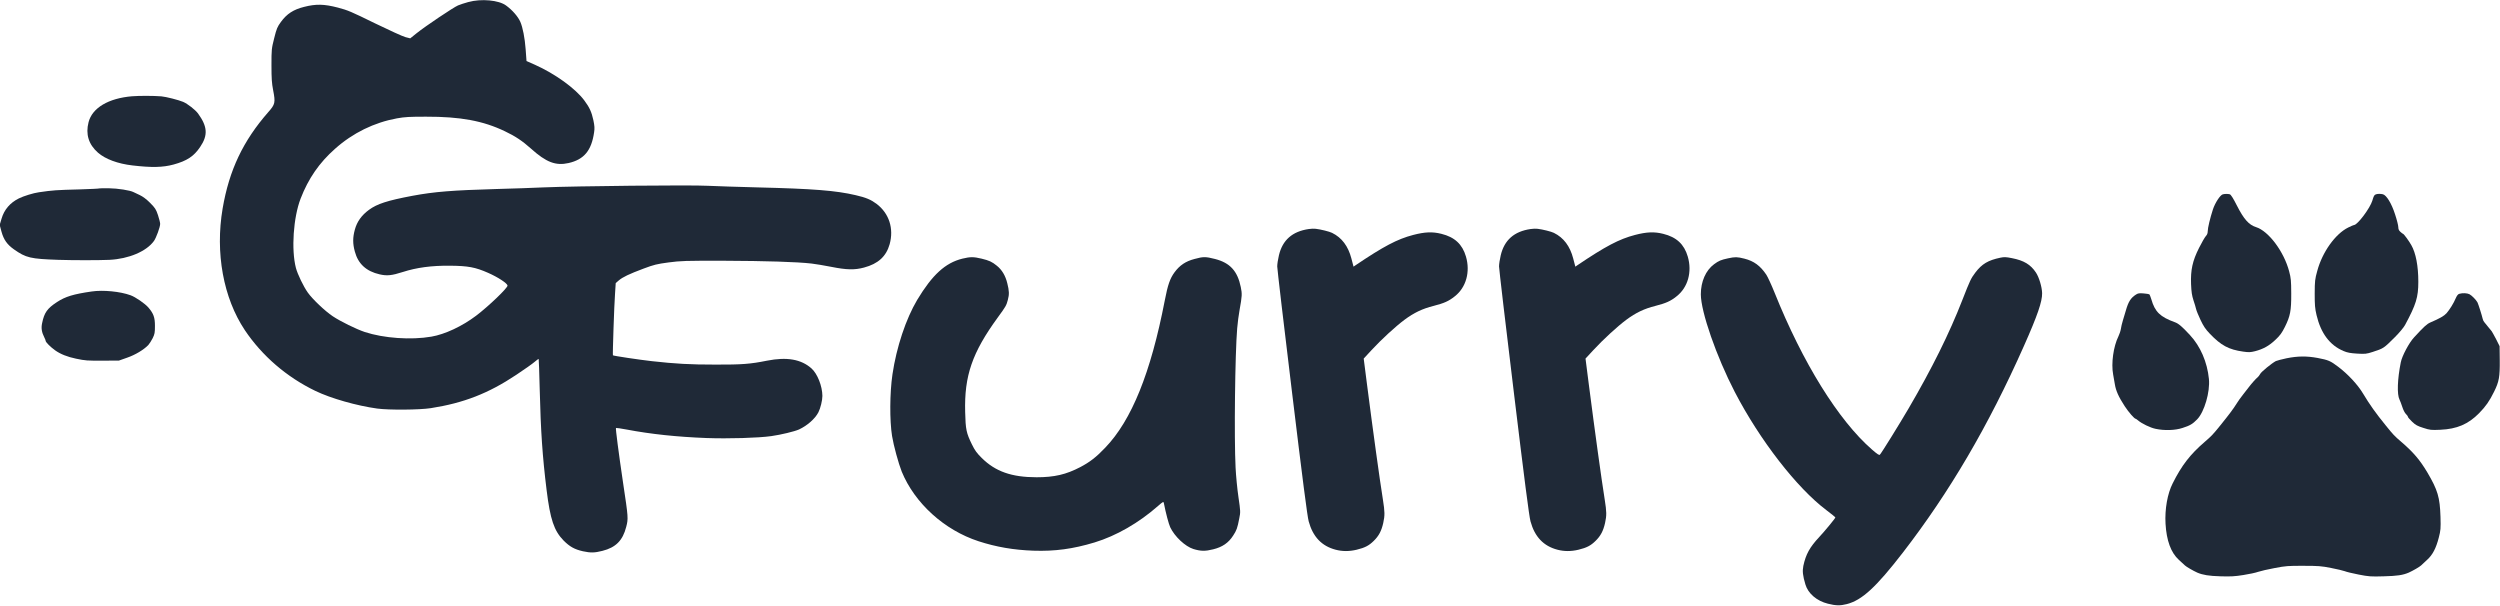 <?xml version="1.0" standalone="no"?>
<!DOCTYPE svg PUBLIC "-//W3C//DTD SVG 20010904//EN"
 "http://www.w3.org/TR/2001/REC-SVG-20010904/DTD/svg10.dtd">
<svg version="1.0" xmlns="http://www.w3.org/2000/svg"
 width="3122pt" height="757pt" viewBox="0 0 3122 757"
 preserveAspectRatio="xMidYMid meet">
<g transform="translate(0,757) scale(0.1,-0.1)"
fill="#1f2937" stroke="none">
<path d="M5850 7545 c-47 -13 -106 -32 -131 -43 -58 -25 -408 -260 -515 -346
l-81 -65 -59 15 c-32 8 -205 87 -384 174 -295 145 -338 163 -460 195 -173 45
-274 47 -423 9 -132 -33 -216 -87 -289 -188 -45 -62 -54 -82 -84 -203 -33
-131 -34 -140 -34 -338 0 -166 4 -224 21 -312 30 -154 25 -176 -59 -271 -316
-360 -490 -726 -572 -1206 -94 -554 9 -1117 278 -1520 216 -321 522 -585 881
-758 193 -93 516 -185 771 -220 146 -20 528 -17 670 5 410 64 721 185 1067
416 100 66 203 139 228 161 26 23 49 39 52 37 2 -3 8 -175 13 -383 13 -525 34
-832 86 -1254 45 -367 93 -508 212 -630 77 -77 136 -110 241 -134 97 -21 146
-20 244 5 167 42 254 130 297 299 27 105 27 112 -39 550 -56 379 -95 679 -89
686 3 2 63 -7 134 -20 304 -58 632 -92 997 -106 274 -10 647 1 809 24 121 17
290 58 346 83 103 48 201 134 242 214 26 51 50 149 50 205 -1 123 -63 279
-137 344 -129 114 -307 145 -555 96 -208 -42 -314 -50 -643 -49 -321 0 -497
10 -795 43 -152 17 -480 66 -486 73 -5 5 16 631 26 762 l9 140 38 33 c49 42
129 80 310 148 131 49 164 57 312 77 154 20 203 22 696 21 516 -2 907 -14
1090 -35 50 -6 160 -24 245 -41 191 -38 291 -41 410 -9 176 47 277 139 320
292 54 196 -7 384 -163 503 -71 53 -132 79 -262 109 -248 58 -530 80 -1225 97
-234 6 -513 15 -620 20 -214 12 -1644 -3 -2055 -20 -126 -6 -387 -15 -580 -20
-560 -16 -781 -34 -1055 -85 -313 -59 -441 -101 -542 -175 -93 -68 -150 -148
-177 -248 -27 -99 -27 -175 0 -273 41 -154 143 -247 310 -285 92 -21 151 -15
291 30 171 55 356 80 586 78 228 -2 318 -19 477 -89 123 -54 239 -130 243
-159 4 -28 -237 -259 -393 -377 -175 -132 -389 -232 -558 -261 -254 -44 -595
-20 -832 58 -107 36 -301 131 -400 197 -96 64 -251 211 -311 295 -54 76 -128
229 -149 309 -59 228 -32 629 59 865 97 251 233 448 431 623 221 197 487 327
771 379 100 18 158 21 364 21 429 1 712 -51 985 -182 129 -61 219 -121 325
-216 191 -172 310 -217 470 -181 193 44 286 155 319 383 8 50 6 81 -9 152 -22
102 -48 160 -114 248 -113 151 -365 332 -615 444 l-106 47 -11 149 c-10 138
-36 271 -66 340 -29 66 -100 148 -179 205 -91 67 -310 87 -469 43z"/>
<path d="M1650 6368 c-296 -25 -498 -145 -544 -324 -39 -150 1 -278 117 -380
92 -81 249 -139 432 -160 240 -28 377 -25 511 11 169 46 255 103 333 219 100
147 93 255 -26 419 -34 46 -130 121 -186 145 -57 24 -214 64 -272 69 -101 8
-276 8 -365 1z"/>
<path d="M1240 5217 c-3 -3 -111 -8 -240 -12 -305 -8 -333 -10 -514 -36 -68
-9 -193 -48 -251 -77 -110 -55 -183 -140 -216 -254 l-23 -77 22 -82 c27 -101
71 -163 156 -223 151 -106 205 -119 556 -131 182 -6 503 -6 637 0 240 12 461
105 555 235 29 40 78 175 78 214 0 15 -12 64 -27 109 -25 74 -35 89 -98 153
-47 47 -90 79 -130 98 -33 15 -68 32 -78 37 -41 22 -198 47 -307 48 -64 1
-118 0 -120 -2z"/>
<path d="M27758 5143 c-32 -8 -96 -106 -123 -188 -35 -108 -65 -232 -65 -274
0 -23 -8 -44 -24 -60 -13 -15 -51 -80 -84 -146 -82 -163 -107 -276 -100 -454
4 -99 11 -142 30 -201 14 -41 29 -91 33 -110 4 -19 29 -80 55 -135 37 -78 62
-116 116 -172 140 -147 237 -199 417 -224 70 -10 91 -9 147 5 102 26 178 68
256 143 58 54 81 87 118 161 67 135 80 201 79 417 -1 159 -3 191 -26 276 -65
247 -257 504 -414 553 -89 28 -152 99 -238 268 -47 93 -76 139 -90 142 -22 6
-62 6 -87 -1z"/>
<path d="M29670 5143 c-21 -8 -27 -20 -44 -78 -28 -94 -186 -305 -229 -305 -5
0 -38 -14 -72 -31 -161 -79 -324 -307 -387 -542 -29 -104 -31 -125 -32 -282 0
-144 3 -185 23 -270 54 -228 166 -377 338 -449 47 -20 86 -27 170 -32 100 -6
115 -4 193 21 136 44 138 45 279 186 54 54 109 120 125 150 138 256 166 347
166 539 0 199 -31 361 -88 460 -32 56 -94 140 -103 140 -3 0 -18 11 -33 25
-19 17 -26 34 -26 59 0 20 -18 92 -41 161 -43 134 -106 237 -151 249 -28 7
-67 7 -88 -1z"/>
<path d="M16345 4710 c-207 -30 -329 -138 -374 -329 -12 -49 -21 -111 -21
-138 0 -28 83 -736 185 -1574 132 -1091 191 -1549 208 -1610 52 -192 163 -309
337 -354 84 -22 170 -22 262 0 103 25 153 51 213 110 63 61 97 125 119 224 21
95 20 139 -4 291 -43 271 -122 843 -200 1449 l-40 313 98 106 c121 131 300
296 412 379 118 88 224 138 363 173 132 34 189 59 265 120 141 111 195 304
139 496 -45 154 -141 243 -307 284 -112 28 -206 24 -352 -14 -199 -52 -369
-142 -719 -378 l-26 -18 -27 103 c-40 153 -119 259 -241 319 -31 16 -143 44
-205 51 -19 3 -58 1 -85 -3z"/>
<path d="M19115 4710 c-207 -30 -329 -138 -374 -329 -12 -49 -21 -111 -21
-138 0 -28 83 -736 185 -1574 132 -1091 191 -1549 208 -1610 52 -192 163 -309
337 -354 84 -22 170 -22 262 0 103 25 153 51 213 110 63 61 97 125 119 224 21
95 20 139 -4 291 -43 271 -122 843 -200 1449 l-40 313 98 106 c121 131 300
296 412 379 118 88 224 138 363 173 132 34 189 59 265 120 141 111 195 304
139 496 -45 154 -141 243 -307 284 -112 28 -206 24 -352 -14 -199 -52 -369
-142 -719 -378 l-26 -18 -27 103 c-40 153 -119 259 -241 319 -31 16 -143 44
-205 51 -19 3 -58 1 -85 -3z"/>
<path d="M12018 4340 c-213 -53 -374 -200 -564 -515 -141 -237 -259 -591 -309
-930 -34 -231 -36 -577 -5 -770 19 -118 81 -345 121 -445 162 -394 532 -730
959 -869 222 -72 437 -109 685 -118 267 -9 492 21 764 103 272 83 552 244 793
456 63 55 68 57 72 36 25 -128 61 -262 80 -303 56 -117 187 -239 289 -271 92
-28 148 -29 247 -4 115 28 192 81 250 172 43 66 52 90 76 214 16 80 16 86 -10
265 -15 101 -31 267 -36 369 -19 375 -7 1416 20 1740 6 69 19 172 30 230 31
172 33 199 15 285 -41 201 -135 303 -322 351 -118 30 -146 30 -256 0 -110 -29
-184 -78 -249 -166 -57 -77 -85 -159 -122 -351 -175 -905 -414 -1497 -744
-1840 -112 -118 -193 -180 -311 -242 -178 -93 -324 -127 -546 -127 -311 0
-515 72 -685 241 -61 60 -86 94 -123 170 -69 141 -79 185 -84 404 -12 453 88
742 407 1180 101 138 108 151 126 220 19 69 17 113 -7 208 -23 95 -67 168
-131 219 -60 49 -95 65 -190 88 -101 24 -140 24 -240 0z"/>
<path d="M21580 4344 c-89 -19 -117 -31 -175 -74 -103 -76 -165 -216 -165
-375 0 -218 195 -778 424 -1220 312 -601 775 -1198 1143 -1475 62 -47 113 -88
113 -92 0 -10 -135 -174 -200 -243 -120 -128 -169 -217 -200 -362 -13 -66 -7
-121 26 -232 33 -112 142 -206 281 -240 98 -25 155 -26 236 -5 190 49 365 210
699 642 585 757 1072 1589 1513 2582 170 382 229 555 227 659 -2 78 -38 198
-77 257 -66 100 -150 151 -299 180 -74 15 -97 16 -145 6 -154 -32 -231 -78
-313 -186 -55 -73 -66 -96 -162 -342 -162 -417 -381 -858 -674 -1359 -115
-196 -336 -553 -356 -573 -9 -9 -30 4 -101 66 -418 365 -864 1084 -1214 1957
-39 97 -86 198 -103 224 -75 112 -155 171 -274 201 -91 23 -115 23 -204 4z"/>
<path d="M1145 3930 c-228 -33 -326 -63 -432 -131 -123 -81 -160 -132 -187
-264 -14 -63 -5 -116 29 -182 8 -15 15 -33 15 -39 0 -17 60 -77 117 -118 67
-48 155 -83 262 -105 121 -25 134 -26 346 -25 l190 1 102 36 c102 35 208 99
265 158 14 16 39 54 55 86 25 51 28 69 28 153 0 106 -17 154 -83 231 -42 48
-160 130 -222 152 -129 47 -343 68 -485 47z"/>
<path d="M26675 3892 c-66 -42 -96 -89 -128 -202 -9 -30 -25 -84 -36 -120 -11
-36 -23 -85 -26 -110 -4 -25 -18 -65 -30 -90 -63 -127 -92 -338 -66 -477 5
-26 14 -80 21 -120 13 -83 48 -160 123 -275 49 -75 121 -158 138 -158 3 0 16
-9 29 -20 47 -40 152 -91 218 -105 111 -24 246 -20 338 11 94 30 125 49 182
107 90 92 163 343 147 505 -21 211 -106 407 -237 548 -99 107 -143 144 -188
160 -185 67 -249 130 -294 286 -9 31 -21 60 -26 63 -5 3 -37 8 -72 11 -51 4
-69 2 -93 -14z"/>
<path d="M30712 3901 c-16 -4 -30 -22 -45 -56 -26 -62 -74 -140 -116 -188 -30
-33 -84 -64 -201 -114 -43 -19 -79 -51 -203 -186 -62 -66 -151 -233 -166 -312
-42 -209 -49 -401 -16 -465 8 -15 23 -56 35 -92 11 -36 32 -76 45 -88 14 -13
25 -29 25 -35 0 -7 24 -34 53 -62 43 -41 67 -54 141 -77 83 -27 96 -28 210
-23 209 9 350 70 485 207 84 86 129 150 188 270 61 123 72 183 70 391 l-2 176
-44 88 c-25 48 -50 92 -55 99 -6 6 -27 31 -46 56 -19 25 -40 51 -47 58 -7 7
-16 25 -19 40 -11 47 -54 183 -65 205 -17 32 -70 87 -101 103 -28 14 -85 17
-126 5z"/>
<path d="M28555 3096 c-61 -13 -121 -29 -134 -35 -54 -29 -182 -134 -196 -161
-8 -16 -23 -35 -32 -42 -20 -15 -76 -78 -113 -127 -14 -18 -45 -59 -70 -90
-25 -31 -61 -81 -79 -111 -39 -63 -91 -133 -205 -274 -92 -114 -109 -131 -191
-202 -183 -157 -290 -295 -403 -521 -65 -128 -99 -321 -89 -502 12 -211 67
-362 166 -452 31 -28 65 -59 76 -70 20 -19 104 -67 155 -90 68 -29 144 -42
290 -46 126 -4 179 -1 285 16 72 11 155 29 185 40 30 10 123 32 205 47 136 26
169 29 360 28 185 0 226 -3 346 -27 74 -14 151 -33 170 -40 18 -8 96 -27 173
-42 128 -25 152 -27 315 -22 168 4 238 15 311 46 51 23 135 71 155 90 11 11
45 42 75 70 68 61 112 145 146 279 23 89 25 110 21 257 -8 246 -34 334 -164
555 -93 156 -175 253 -328 384 -82 70 -99 88 -191 202 -126 155 -202 262 -284
399 -67 112 -189 243 -311 335 -98 74 -122 84 -257 110 -136 25 -247 24 -387
-4z"/>
</g>
</svg>

